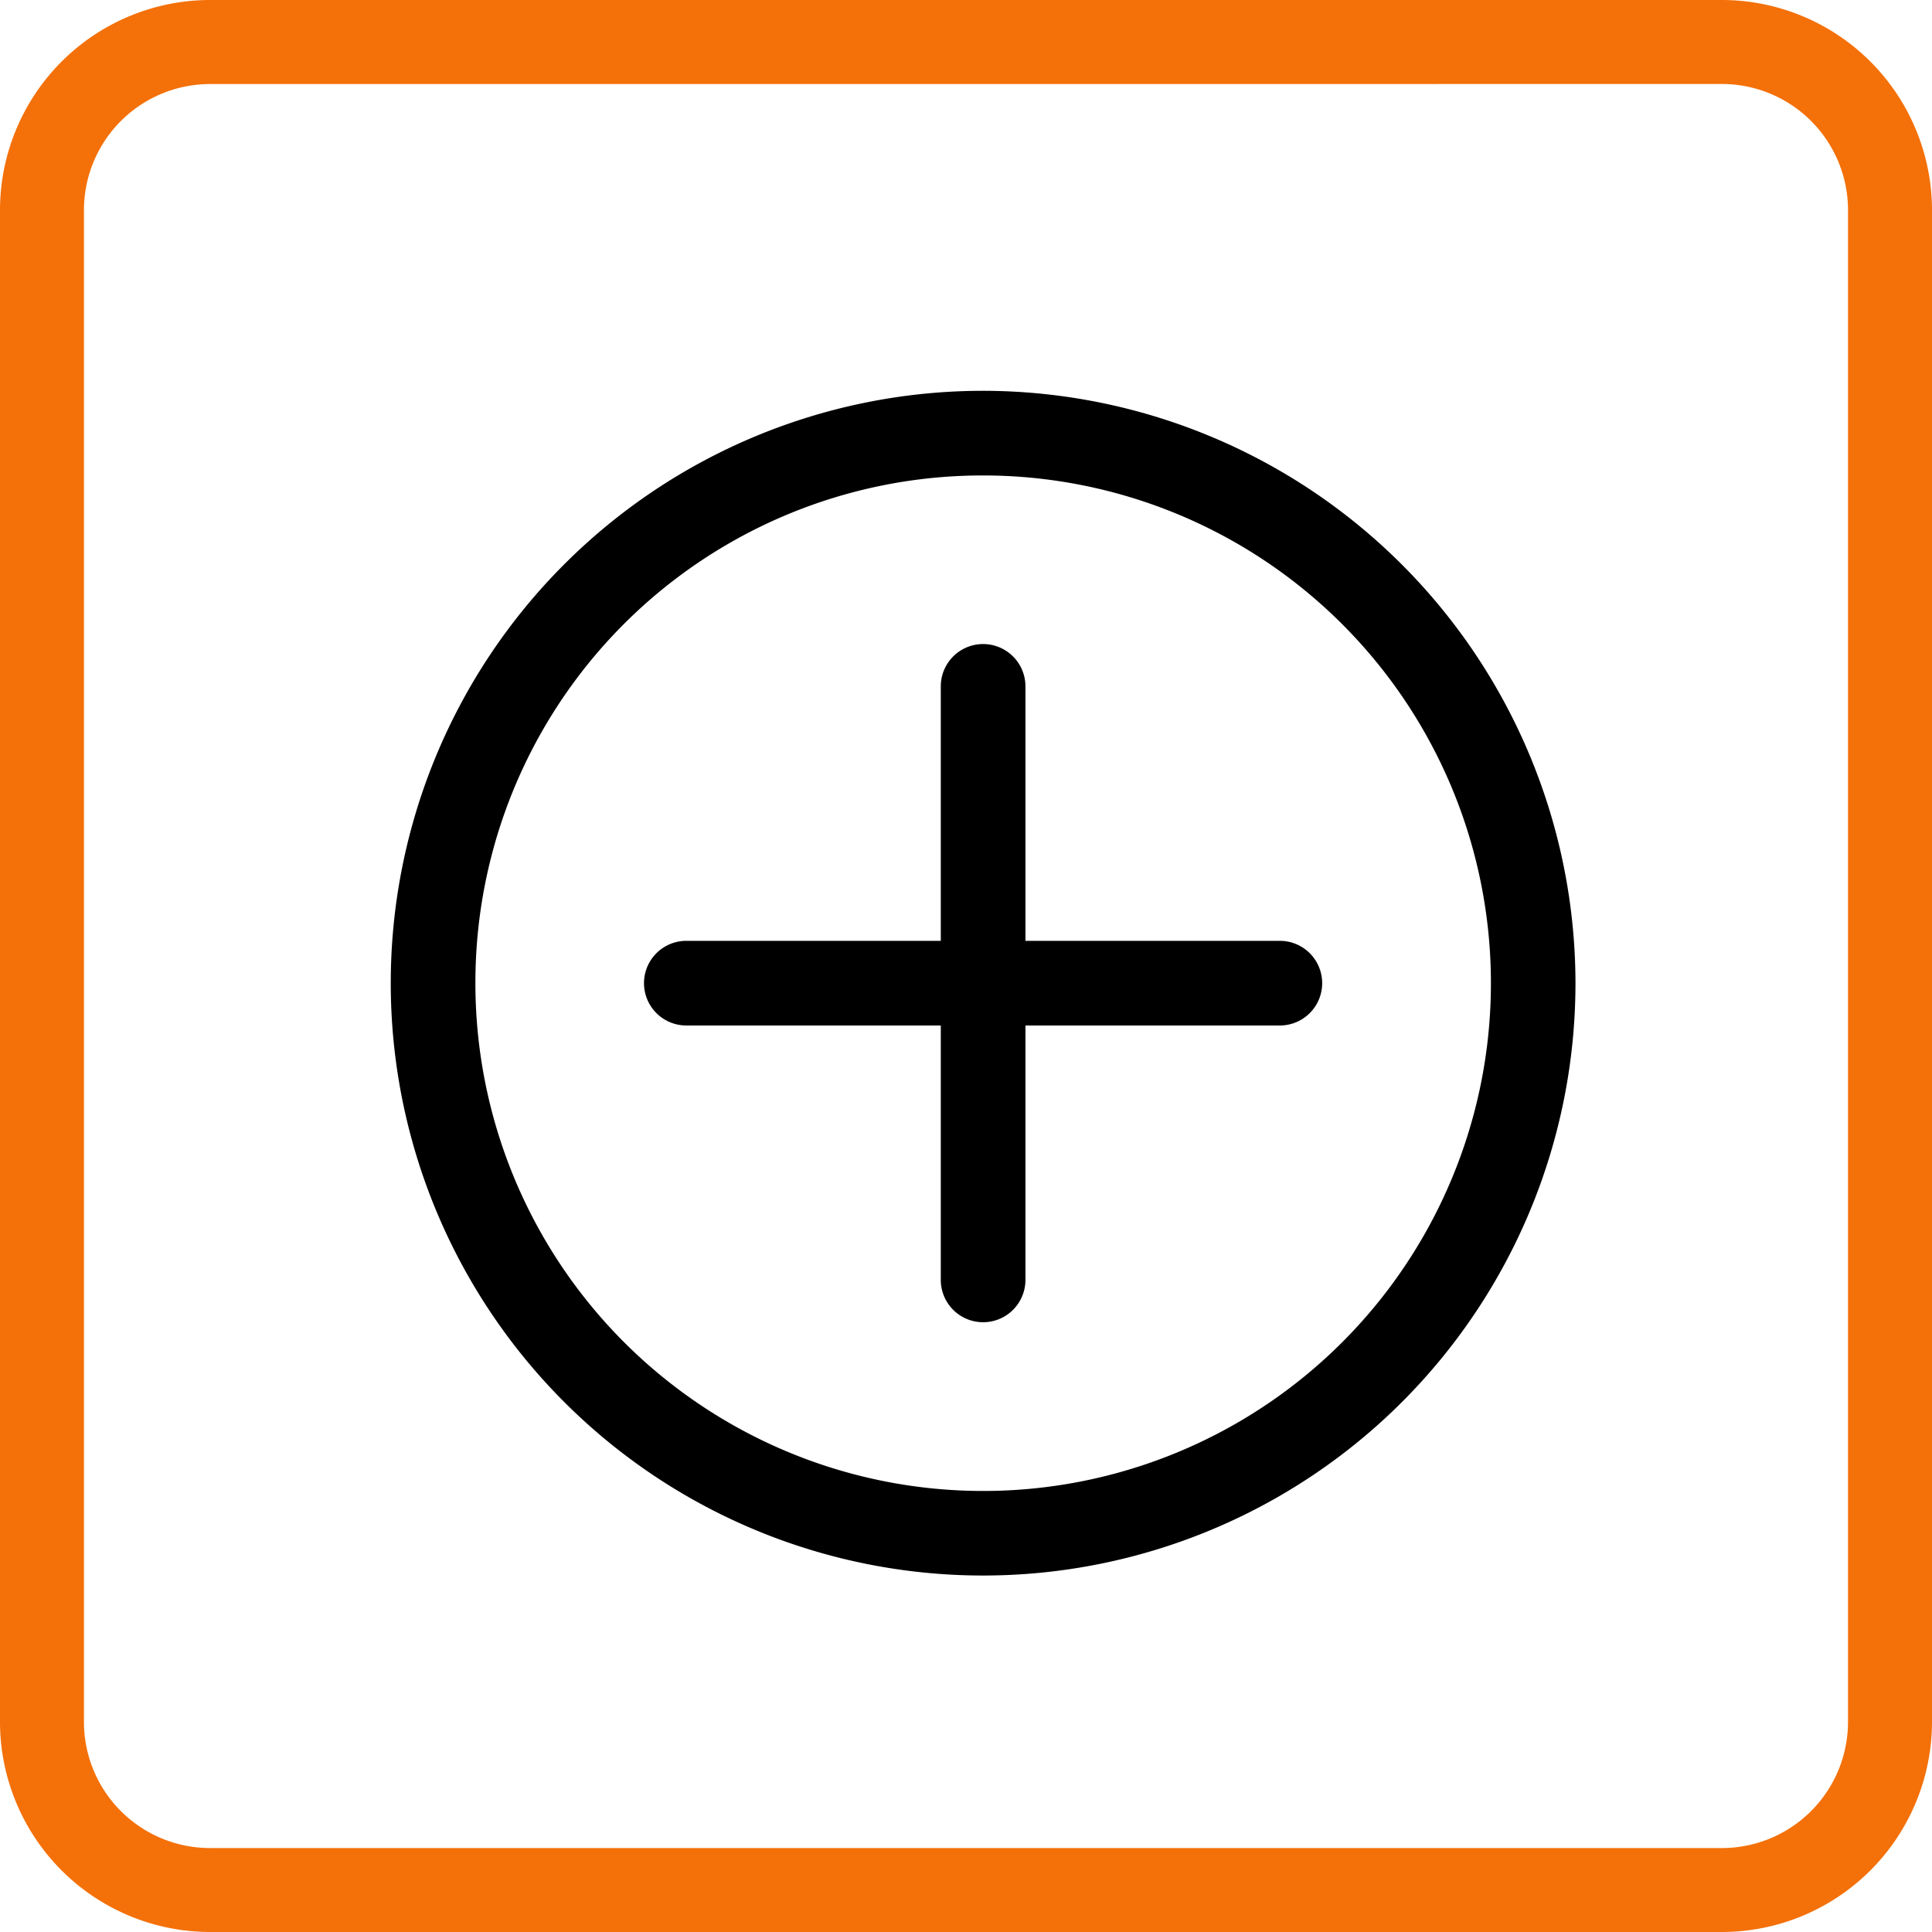 <svg xmlns="http://www.w3.org/2000/svg" width="38.16" height="38.16" viewBox="0 0 38.16 38.16">
  <g id="services-request-icon" transform="translate(-81.668 -11.666)">
    <path id="Path_556" data-name="Path 556" d="M115.68,49.826H85.816a4.154,4.154,0,0,1-4.148-4.148V15.814a4.154,4.154,0,0,1,4.148-4.148H115.68a4.154,4.154,0,0,1,4.148,4.148V45.678A4.154,4.154,0,0,1,115.68,49.826Zm-29.865-36.5a2.492,2.492,0,0,0-2.489,2.489V45.679a2.492,2.492,0,0,0,2.489,2.489H115.68a2.492,2.492,0,0,0,2.489-2.489V15.814a2.492,2.492,0,0,0-2.489-2.489Z" fill="#f47008"/>
    <g id="noun-plus-2178969" transform="translate(19.367 19.385)">
      <path id="Path_603" data-name="Path 603" d="M190.562,260h-.012a.836.836,0,0,0,0,1.672h11.723a.836.836,0,0,0,0-1.672H190.562Z" transform="translate(-114.693 -249.136)"/>
      <path id="Path_604" data-name="Path 604" d="M331.664,120.562v-.012a.836.836,0,0,0-1.672,0v.012h0v11.711a.836.836,0,1,0,1.672,0v-.012h0Z" transform="translate(-249.109 -114.712)"/>
      <path id="Path_605" data-name="Path 605" d="M81.719,0a11.7,11.7,0,1,0,11.7,11.7A11.712,11.712,0,0,0,81.719,0Zm0,1.672A10.029,10.029,0,1,1,71.691,11.7,10.016,10.016,0,0,1,81.719,1.672Z"/>
    </g>
  </g>
</svg>
